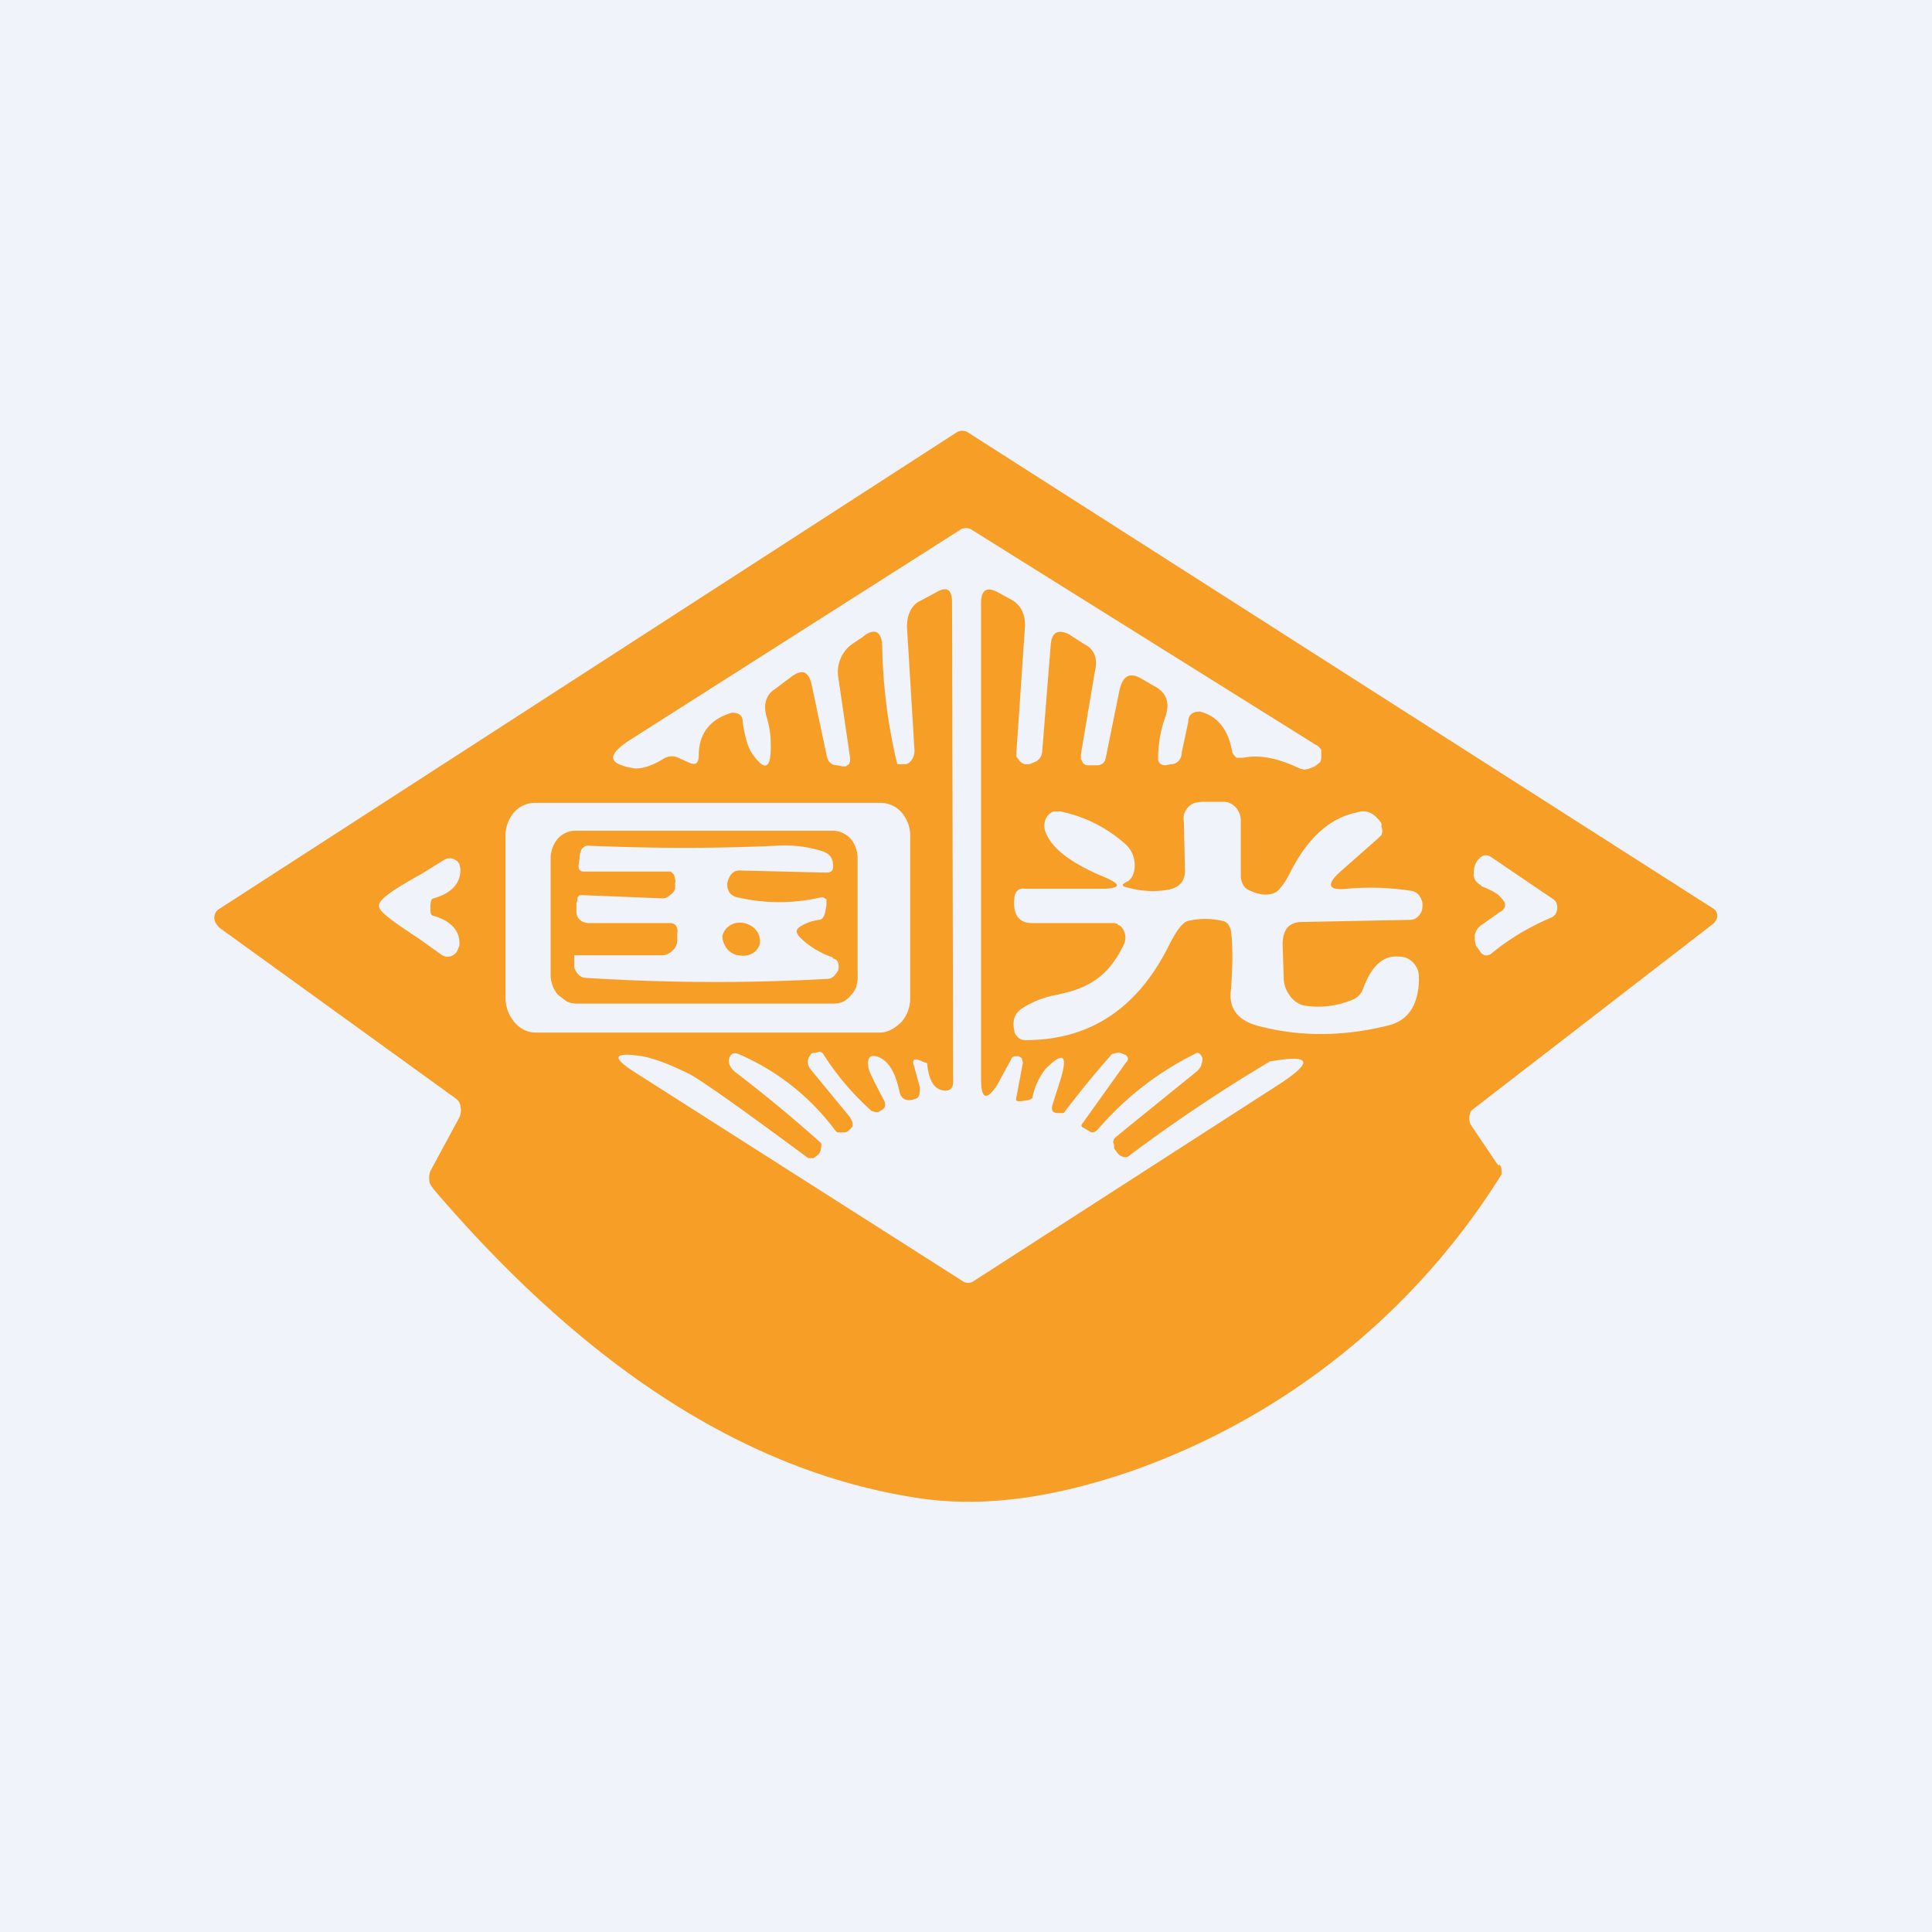 <!-- by TradingView --><svg width="18" height="18" viewBox="0 0 18 18" xmlns="http://www.w3.org/2000/svg"><path fill="#F0F3FA" d="M0 0h18v18H0z"/><path fill-rule="evenodd" d="m13.96 10.86-.25-.37a.13.13 0 0 1-.02-.09l.01-.04a.1.1 0 0 1 .03-.03l2.24-1.73.02-.03a.08.08 0 0 0-.02-.1L9.02 4.03a.1.1 0 0 0-.11 0L2.04 8.47a.09.09 0 0 0-.03.03.1.1 0 0 0 0 .1l.03.04 2.2 1.59c.03.02.05.05.05.08.01.04 0 .08-.01.1l-.27.5A.18.18 0 0 0 4 11c0 .03.02.05.04.08 1.24 1.45 2.72 2.59 4.47 2.87.6.1 1.26.02 2.02-.24a6.66 6.66 0 0 0 3.46-2.77c0-.04 0-.07-.02-.09Zm-5.45-.95.06.22c0 .06 0 .1-.05.11a.12.12 0 0 1-.05.01c-.05 0-.08-.03-.09-.08-.04-.19-.11-.3-.22-.33-.06-.01-.08.02-.07.1 0 .03.05.13.14.3.03.05.02.09-.03.11-.02.02-.05.01-.08 0a2.5 2.5 0 0 1-.45-.53.04.04 0 0 0-.04-.02l-.04.01c-.02 0-.03 0-.04.02a.08.08 0 0 0-.02.04.1.1 0 0 0 .02.09l.37.45.02.04a.1.1 0 0 1 0 .05l-.03.03a.06.06 0 0 1-.04.02H7.8l-.02-.02a2.2 2.2 0 0 0-.9-.71c-.05-.02-.08 0-.09.06 0 .04.02.07.05.1a13.52 13.52 0 0 1 .81.67.1.1 0 0 1 0 .04.1.1 0 0 1-.03.07l-.04.03h-.05c-.62-.46-.99-.72-1.1-.78-.2-.1-.34-.15-.45-.17-.27-.04-.29.01-.05.16l3.03 1.93c.04.03.08.03.12 0l2.81-1.81c.36-.23.33-.3-.06-.23a14.86 14.86 0 0 0-1.3.87.06.06 0 0 1-.06.02.1.1 0 0 1-.06-.04l-.03-.04v-.03l-.01-.03.01-.03.02-.02.74-.6a.16.16 0 0 0 .05-.06c.01-.04.02-.06.01-.08-.02-.04-.04-.05-.07-.03-.34.17-.64.4-.9.7-.03.03-.05.04-.08.02l-.05-.03c-.03-.01-.03-.03-.01-.05l.4-.56c.03-.03.02-.05 0-.07l-.05-.02a.1.1 0 0 0-.04 0l-.04.01a9.67 9.67 0 0 0-.45.55h-.05c-.06 0-.07-.03-.05-.09l.07-.22c.07-.23.03-.27-.14-.1a.64.64 0 0 0-.12.26c0 .02-.02.02-.04.03l-.07.01c-.04 0-.05 0-.04-.04l.06-.32-.01-.04a.06.06 0 0 0-.04-.02c-.02 0-.05 0-.06.03l-.13.24c-.1.15-.15.13-.15-.06V5.62c0-.12.05-.16.16-.1l.11.06c.1.05.14.14.14.25L9.47 7v.05l.03.04a.1.1 0 0 0 .05.03h.04l.05-.02a.1.1 0 0 0 .05-.04.12.12 0 0 0 .02-.06l.08-1c.01-.11.07-.14.17-.09l.14.09c.1.05.13.14.1.26l-.13.77v.04l.02.04.03.02h.1c.04 0 .07-.02.08-.06l.13-.64c.03-.13.09-.17.2-.11l.12.07c.12.06.15.16.11.28-.05.14-.07.27-.07.4 0 .04.03.06.07.06l.05-.01c.06 0 .1-.05.1-.11l.06-.28c0-.08.05-.1.11-.1.16.04.26.16.3.37 0 .02.02.04.04.06h.06c.15-.03.32 0 .53.1l.04.01a.2.2 0 0 0 .05-.01l.05-.02.05-.04a.11.11 0 0 0 .01-.05v-.06a.1.1 0 0 0-.05-.05l-3.2-2a.1.1 0 0 0-.12 0L5.86 6.9c-.21.14-.2.22.06.26.06 0 .15-.02.26-.09.05-.03.1-.03.14-.01l.11.05c.05.02.08 0 .08-.07 0-.2.1-.34.31-.4.06 0 .1.02.1.09.02.14.05.23.08.28.13.19.19.16.18-.1 0-.06-.01-.14-.04-.24-.03-.11 0-.2.08-.25l.16-.12c.1-.07.15-.04.18.07l.14.66c.01.06.04.1.1.1l.05.01h.03l.03-.02.01-.03v-.03l-.11-.75A.32.32 0 0 1 7.94 6l.09-.06c.12-.1.19-.06.19.1a4.99 4.99 0 0 0 .14 1.08h.08a.1.1 0 0 0 .06-.05.14.14 0 0 0 .02-.08l-.07-1.15c0-.11.04-.2.12-.24l.15-.08c.1-.06.15-.03.15.09l.01 4.47c0 .05-.02.08-.07.08-.1 0-.15-.08-.17-.23 0-.02 0-.03-.02-.03l-.05-.02c-.05-.02-.07-.01-.06.04Zm2.37-1.62a.85.85 0 0 1-.37-.02c-.06-.01-.07-.03 0-.06.04-.03.07-.09.06-.18a.26.26 0 0 0-.09-.17 1.3 1.3 0 0 0-.6-.3h-.06a.13.13 0 0 0-.06.04.16.16 0 0 0-.02.15c.06.16.25.3.57.43.13.06.13.09-.01.1h-.75c-.06-.01-.1.03-.1.1a.3.3 0 0 0 0 .07c.01.1.07.15.16.15h.75c.02 0 .05 0 .06.02.02 0 .04.03.05.05a.15.15 0 0 1 0 .13c-.17.36-.41.42-.63.47a.85.85 0 0 0-.31.12c-.08.05-.1.12-.08.21 0 .03.02.05.04.07a.1.1 0 0 0 .07.02c.6 0 1.04-.3 1.33-.88.07-.14.13-.22.18-.23a.7.7 0 0 1 .32 0c.05.01.07.05.08.1.02.18.01.35 0 .53-.03.18.06.3.26.35.38.1.79.1 1.22-.01.17-.05.26-.18.27-.41 0-.05 0-.1-.03-.14a.18.18 0 0 0-.1-.08c-.18-.04-.3.05-.39.29a.17.17 0 0 1-.09.1.82.82 0 0 1-.45.06.22.22 0 0 1-.14-.09.28.28 0 0 1-.06-.17l-.01-.31c0-.14.06-.21.18-.21l1.01-.02a.1.1 0 0 0 .07-.03.13.13 0 0 0 .04-.07.2.2 0 0 0 0-.07c-.02-.06-.05-.09-.1-.1a2.45 2.45 0 0 0-.6-.02c-.18.02-.2-.04-.05-.17l.34-.3.03-.03a.1.1 0 0 0 0-.08.1.1 0 0 0 0-.03c-.07-.1-.14-.13-.23-.1-.25.05-.46.24-.62.56-.05.1-.1.16-.13.18-.07.04-.16.03-.26-.02a.11.11 0 0 1-.05-.05.18.18 0 0 1-.02-.08v-.51a.18.18 0 0 0-.04-.12.16.16 0 0 0-.11-.06h-.21l-.07.01a.17.17 0 0 0-.06.04.2.2 0 0 0-.04.07.2.2 0 0 0 0 .07l.01.45c0 .1-.05.16-.16.18Zm-6.87.16c0 .05 0 .07.02.08.18.05.26.15.25.28l-.02.05a.1.1 0 0 1-.04.04.1.1 0 0 1-.1 0l-.21-.15c-.21-.14-.38-.25-.38-.31 0-.07.17-.17.4-.3l.21-.13a.1.1 0 0 1 .1 0 .1.1 0 0 1 .04.04l.01.05c0 .13-.08.22-.25.27-.02 0-.03.03-.03.08Zm9.8-.19c.1.04.15.07.18.11.05.05.04.1-.02.13l-.17.12a.15.15 0 0 0-.06.09v.05l.01.05.03.04.02.03.03.02a.08.08 0 0 0 .07-.02c.17-.14.36-.25.55-.33a.1.1 0 0 0 .04-.03.12.12 0 0 0 .01-.11.1.1 0 0 0-.04-.04l-.56-.38c-.04-.03-.08-.03-.12.01-.04.04-.05.09-.05.15 0 .02.01.05.03.07l.05.04ZM8.4 9.52a.33.33 0 0 0 .08-.22V7.8a.33.33 0 0 0-.08-.23.26.26 0 0 0-.2-.09H4.98a.26.26 0 0 0-.2.1.33.33 0 0 0-.07.21V9.3c0 .08.03.16.08.22s.12.1.2.1H8.2c.07 0 .14-.04.2-.1Zm-.42-.34a.29.29 0 0 0 .01-.1V8a.29.29 0 0 0-.06-.18.23.23 0 0 0-.08-.06.2.2 0 0 0-.08-.02h-2.4a.2.2 0 0 0-.1.02.23.23 0 0 0-.07.05.29.29 0 0 0-.07.18v1.1a.29.29 0 0 0 .07.18l.08.06a.2.2 0 0 0 .08.02h2.4a.2.2 0 0 0 .1-.02.23.23 0 0 0 .07-.06.26.26 0 0 0 .05-.08Zm-.22-.26a.8.8 0 0 1-.3-.18c-.05-.05-.05-.08 0-.11s.1-.05.17-.06c.03 0 .05-.03.06-.08l.01-.06v-.05l-.03-.02h-.02c-.26.06-.52.06-.78 0a.12.12 0 0 1-.07-.04.13.13 0 0 1-.02-.11c.02-.06.05-.1.11-.1l.81.02c.05 0 .07-.03.06-.08 0-.06-.04-.1-.1-.12a1.18 1.18 0 0 0-.44-.05c-.65.03-1.23.02-1.72 0-.06-.01-.1.03-.1.12l-.01.06c0 .04.01.06.05.06H6.25l.03.03.01.04a.1.1 0 0 1 0 .04v.05c-.01.03-.03.05-.05.06a.09.09 0 0 1-.06.03l-.75-.03H5.4l-.02.02v.03l-.01.02v.08c0 .07.05.11.12.11h.75c.05 0 .08.03.07.1v.06c0 .04-.02.08-.05.1a.13.13 0 0 1-.1.04H5.35V9c0 .03.02.06.04.08a.1.1 0 0 0 .06.03c.79.05 1.54.05 2.26.01.04 0 .07-.03.1-.08.01-.06 0-.1-.05-.11Zm-.88-.02c.1.02.18-.03.2-.11.01-.09-.05-.17-.15-.19-.1-.02-.18.04-.2.12 0 .08.06.17.15.18Z" fill="#F79E27"/></svg>